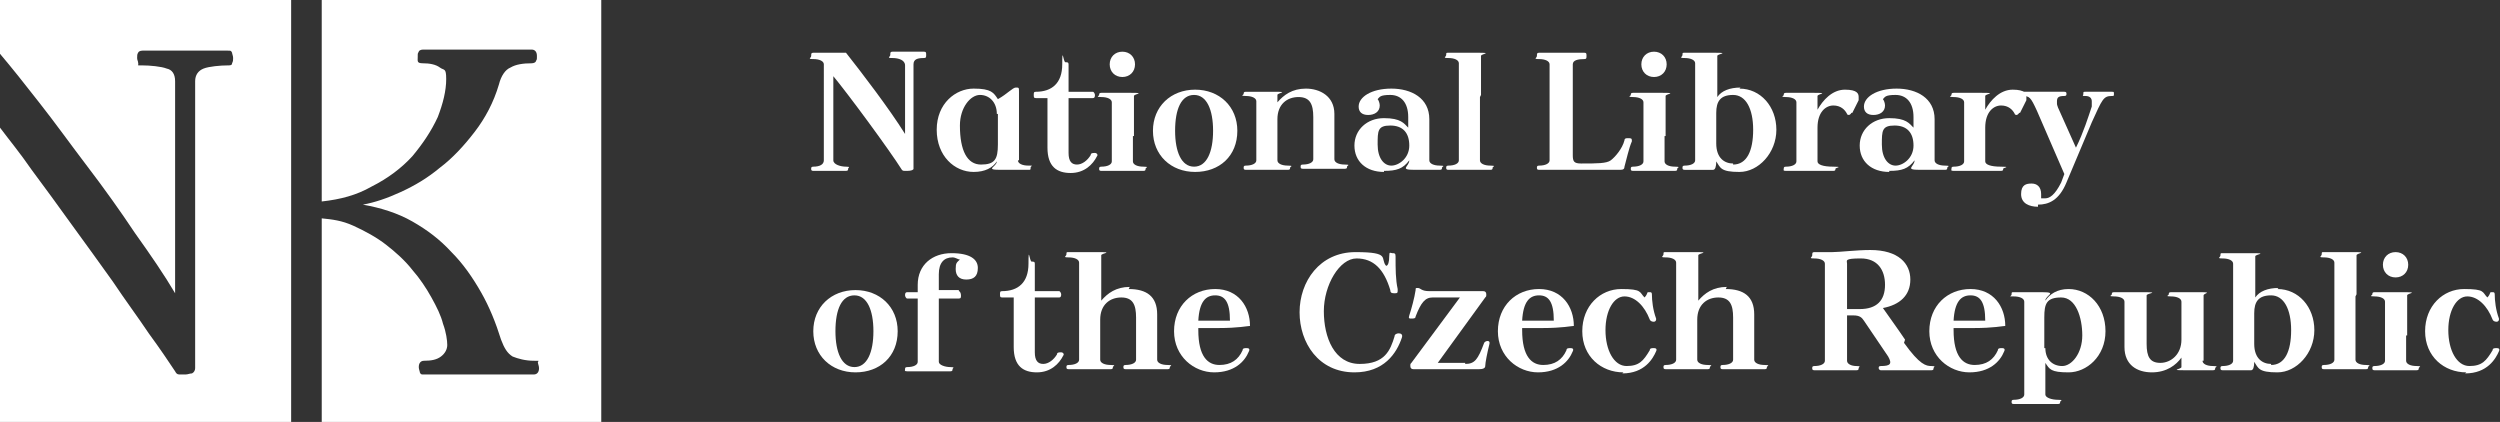 <?xml version="1.0" encoding="UTF-8"?>
<svg id="Layer_1" xmlns="http://www.w3.org/2000/svg" version="1.1" xmlns:xlink="http://www.w3.org/1999/xlink" viewBox="0 0 237 40">
  <rect x="0" y="0" width="237" height="40" fill="#333333" stroke="none"/>
  <defs>
    <style>
      .st0 {
        fill: #fff;
      }

      .st1 {
        fill: none;
      }

      .st2 {
        clip-path: url(#clippath);
      }
    </style>
    <clipPath id="clippath">
      <rect class="st1" x="0" width="57" height="40"/>
    </clipPath>
  </defs>
  <g class="st2">
    <g>
      <path class="st0" d="M0,0v5.1c1.1,1.3,2.3,2.8,3.7,4.6,1.5,1.9,3,4,4.6,6.1,1.6,2.1,3.1,4.2,4.5,6.3,1.5,2.1,2.8,4,3.8,5.7V7.7c0-.7-.3-1.1-.8-1.2-.5-.2-1.6-.3-2.3-.3s-.3,0-.4-.2c0-.2-.1-.3-.1-.5s0-.4.1-.5c0-.1.2-.2.4-.2.3,0,1.1,0,1.8,0,.5,0,1.2,0,1.9,0h.4c.9,0,1.6,0,2.2,0,.6,0,1.5,0,1.8,0s.3,0,.4.2c0,.1.1.3.1.5s0,.3-.1.5c0,.2-.2.2-.4.2-.7,0-1.8.1-2.3.3-.5.2-.8.6-.8,1.2v27.2c0,.2-.1.4-.3.5-.2,0-.4.1-.6.1s-.4,0-.6,0c-.2,0-.3-.1-.4-.3-.6-.9-1.4-2.1-2.5-3.6-1-1.5-2.2-3.1-3.4-4.9-1.3-1.8-2.5-3.5-3.9-5.4-1.3-1.8-2.6-3.6-3.8-5.2C1.9,14.5.9,13.3,0,12.1v27.9h27.6V0H0Z"/>
      <path class="st0" d="M30.5,0v19.1c1.8-.2,3.3-.6,4.7-1.4,1.6-.8,2.9-1.8,3.9-2.9,1-1.2,1.8-2.4,2.4-3.7.5-1.3.8-2.5.8-3.6s-.2-.8-.6-1.1c-.4-.3-1-.4-1.6-.4s-.5-.2-.5-.6,0-.3.1-.5c0-.1.2-.2.4-.2.3,0,.9,0,1.7,0,.8,0,1.9,0,3.4,0s2.6,0,3.5,0c.8,0,1.4,0,1.7,0s.5.2.5.6,0,.3-.1.5c0,.1-.2.2-.4.2-.8,0-1.5.1-2,.4-.5.2-.9.8-1.1,1.6-.5,1.7-1.3,3.2-2.3,4.5s-2.1,2.5-3.3,3.4c-1.2,1-2.4,1.7-3.7,2.3-1.3.6-2.5,1-3.6,1.2,1.7.3,3.3.8,4.7,1.6s2.6,1.7,3.7,2.9c1.1,1.1,2,2.4,2.8,3.8.8,1.4,1.4,2.9,1.9,4.5.3.8.6,1.3,1.1,1.6.5.2,1.2.4,2,.4s.3,0,.4.2c0,.1.1.3.1.5,0,.4-.2.6-.5.6s-.9,0-1.8,0c-.9,0-2.1,0-3.5,0s-2.6,0-3.4,0c-.8,0-1.4,0-1.7,0s-.3,0-.4-.2c0-.1-.1-.3-.1-.5,0-.4.2-.6.5-.6.7,0,1.2-.1,1.6-.4.4-.3.6-.7.6-1.1s-.1-1.2-.4-2c-.2-.8-.6-1.6-1.1-2.5-.5-.9-1.1-1.8-1.8-2.6-.7-.9-1.6-1.7-2.5-2.4-.9-.7-2-1.3-3.1-1.8-1.1-.5-2-.6-3-.7v19.6h27.6V0h-27.6Z"/>
    </g>
  </g>
  <g>
    <path class="st0" d="M79,7.2v8c0,.4.7.6,1.2.6s.2.1.2.2,0,.2-.2.2c-.2,0-1.1,0-1.7,0s-1.2,0-1.4,0-.2-.1-.2-.2,0-.2.2-.2c.6,0,1-.2,1-.6V6.1c0-.3-.4-.5-1-.5s-.2-.1-.2-.3,0-.3.2-.3c.2,0,2.1,0,3.1,0,1.5,1.9,4.1,5.3,5.6,7.7v-6.5c0-.5-.6-.7-1.2-.7s-.2-.1-.2-.3,0-.3.2-.3c.2,0,.8,0,1.6,0s1.2,0,1.4,0,.2.1.2.3,0,.3-.2.3c-.6,0-1,.1-1,.6v9.9c0,.1-.2.2-.6.2s-.4,0-.5-.1c-1.2-1.9-5.1-7.2-6.6-9Z"/>
    <path class="st0" d="M96.5,15.2c0,.3.4.5,1,.5s.2,0,.2.2,0,.2-.2.2c-.2,0-1.2,0-2.7,0s-.3-.3-.3-.8c-.4.6-1.1,1-2.2,1-1.8,0-3.5-1.5-3.5-4s1.8-3.9,3.5-3.9,1.9.4,2.3,1c.9-.5,1.4-1.1,1.7-1.1s.3,0,.3.4v6.5ZM94.5,10.8c0-1.1-.7-1.8-1.6-1.8s-1.9,1.2-1.9,2.9c0,2.4.7,3.7,2,3.7s1.6-.5,1.6-1.9v-2.9Z"/>
    <path class="st0" d="M99.3,14v-4.7c-.5,0-.9,0-1.1,0s-.2-.1-.2-.3,0-.3.2-.3c1.5,0,2.5-.8,2.5-2.6s.1-.2.3-.2.3,0,.3.2v2.6c.8,0,2.2,0,2.3,0s.2.2.2.3,0,.3-.2.3-1.5,0-2.3,0v5.2c0,.8.3,1.1.8,1.1s1-.4,1.3-.9c0-.2.2-.2.4-.2s.3.2.2.3c-.4.8-1.2,1.6-2.5,1.6s-2.2-.6-2.2-2.4Z"/>
    <path class="st0" d="M107.4,12.9v2.4c0,.3.4.5,1,.5s.2.1.2.2,0,.2-.2.2c-.2,0-1,0-2,0s-1.8,0-2,0-.2-.1-.2-.2,0-.2.2-.2c.6,0,1-.2,1-.5v-5.6c0-.3-.4-.5-1-.5s-.2-.1-.2-.2,0-.2.2-.2c.2,0,1.3,0,2.8,0s.3.1.3.3c0,.4,0,1.1,0,3.8ZM107.6,6.1c0,.7-.5,1.2-1.2,1.2s-1.2-.5-1.2-1.2.5-1.2,1.2-1.2,1.2.5,1.2,1.2Z"/>
    <path class="st0" d="M117.3,12.4c0,2.4-1.7,3.9-4,3.9s-4-1.6-4-3.9,1.7-3.9,4-3.9,4,1.6,4,3.9ZM111.4,12.4c0,2,.6,3.4,1.8,3.4s1.8-1.4,1.8-3.4-.6-3.4-1.8-3.4-1.8,1.3-1.8,3.4Z"/>
    <path class="st0" d="M121.1,15.2c0,.3.4.5,1,.5s.2.1.2.2,0,.2-.2.2c-.2,0-.9,0-2,0s-1.8,0-2,0-.2-.1-.2-.2,0-.2.2-.2c.6,0,1-.2,1-.5v-5.6c0-.3-.4-.5-1-.5s-.2-.1-.2-.2,0-.2.2-.2c.2,0,1.2,0,2.7,0s.3.1.3.3c0,.2,0,.5,0,.7.6-.7,1.4-1.3,2.7-1.3s2.7.7,2.7,2.4v4.3c0,.3.4.5,1,.5s.2.1.2.2,0,.2-.2.2c-.2,0-1,0-2,0s-1.8,0-2,0-.2-.1-.2-.2,0-.2.2-.2c.6,0,1-.2,1-.5v-4c0-1.2-.3-1.9-1.4-1.9s-2,.7-2,2.1v3.8Z"/>
    <path class="st0" d="M131.2,16.3c-1.7,0-2.8-1-2.8-2.5s1.2-2.6,2.8-2.6,1.9.5,2.3.9v-1c0-1.4-.7-2.1-1.7-2.1s-1,.2-1.2.4c.1.1.2.4.2.6,0,.6-.5.9-1.1.9s-.9-.3-.9-.8c0-.9,1.2-1.7,3.1-1.7s3.6.9,3.6,2.9v3.9c0,.3.4.5,1,.5s.2.1.2.2,0,.2-.2.2c-.2,0-.9,0-2.4,0s-.5-.3-.5-.9c-.6.8-1.2,1-2.4,1ZM130.6,13.7c0,1.3.6,2,1.3,2s1.7-.7,1.7-1.9-.6-1.9-1.8-1.9-1.2.5-1.2,1.8Z"/>
    <path class="st0" d="M140.3,9.2v6c0,.3.4.5,1,.5s.2.1.2.2,0,.2-.2.2c-.2,0-1,0-2,0s-1.8,0-2,0-.2-.1-.2-.2,0-.2.2-.2c.6,0,1-.2,1-.5V6c0-.3-.4-.5-1-.5s-.2-.1-.2-.3,0-.2.2-.2c.4,0,1.3,0,2.8,0s.3.1.3.3c0,.4,0,1.1,0,3.7Z"/>
    <path class="st0" d="M149.9,15.5c1.5,0,2.4,0,2.8-.3.4-.3,1.1-1.1,1.3-1.9,0-.2.2-.2.3-.2.3,0,.4,0,.4.2s0,0,0,.1c-.3.7-.5,1.7-.7,2.4,0,.2-.1.3-.4.3h-5.6c-.9,0-1.9,0-2.1,0s-.2-.1-.2-.2,0-.2.2-.2c.6,0,1-.2,1-.5V6.1c0-.3-.4-.5-1-.5s-.2-.1-.2-.3,0-.3.2-.3c.2,0,1,0,2.1,0s2,0,2.2,0,.2.1.2.3,0,.3-.2.3c-.6,0-1.1.1-1.1.5v8.6c0,.6.1.8.8.8Z"/>
    <path class="st0" d="M157.8,12.9v2.4c0,.3.4.5,1,.5s.2.1.2.2,0,.2-.2.2c-.2,0-1,0-2,0s-1.8,0-2,0-.2-.1-.2-.2,0-.2.2-.2c.6,0,1-.2,1-.5v-5.6c0-.3-.4-.5-1-.5s-.2-.1-.2-.2,0-.2.2-.2c.2,0,1.3,0,2.8,0s.3.1.3.3c0,.4,0,1.1,0,3.8ZM158,6.1c0,.7-.5,1.2-1.2,1.2s-1.2-.5-1.2-1.2.5-1.2,1.2-1.2,1.2.5,1.2,1.2Z"/>
    <path class="st0" d="M164.9,8.4c2,0,3.5,1.7,3.5,3.9s-1.7,4-3.5,4-1.8-.4-2.2-1c0,.5-.1.8-.3.8-1.5,0-2.5,0-2.7,0s-.2-.1-.2-.2,0-.2.2-.2c.6,0,1-.2,1-.5V6c0-.3-.4-.5-1-.5s-.2-.1-.2-.3,0-.2.2-.2c.4,0,1.2,0,2.8,0s.3.1.3.3c0,.4,0,1.4,0,3.9.4-.6,1.2-.9,2.2-.9ZM164.3,15.6c1.3,0,1.9-1.3,1.9-3.3s-.7-3.3-1.9-3.3-1.6.6-1.6,1.7v2.9c0,1.4.8,1.9,1.6,1.9Z"/>
    <path class="st0" d="M175.5,10.7c0,.1-.2.2-.2.2s-.2,0-.2-.1c-.2-.4-.6-.8-1.3-.8s-1.5.6-1.5,2.1v3.2c0,.3.5.5,1.5.5s.2.1.2.2,0,.2-.2.2c-.2,0-1.4,0-2.4,0s-1.8,0-2.1,0-.2-.1-.2-.2,0-.2.2-.2c.6,0,1-.2,1-.5v-5.6c0-.3-.4-.5-1-.5s-.2-.1-.2-.2,0-.2.2-.2c.2,0,1.2,0,2.7,0s.3.1.3.3c0,.2,0,1,0,1.3.5-.9,1.4-1.9,2.6-1.9s1.3.4,1.3.7,0,.2,0,.3l-.6,1.2Z"/>
    <path class="st0" d="M179.1,16.3c-1.7,0-2.8-1-2.8-2.5s1.2-2.6,2.8-2.6,1.9.5,2.3.9v-1c0-1.4-.7-2.1-1.7-2.1s-1,.2-1.2.4c.1.1.2.4.2.6,0,.6-.5.9-1.1.9s-.9-.3-.9-.8c0-.9,1.2-1.7,3.1-1.7s3.6.9,3.6,2.9v3.9c0,.3.4.5,1,.5s.2.1.2.2,0,.2-.2.2c-.2,0-.9,0-2.4,0s-.5-.3-.5-.9c-.6.8-1.2,1-2.4,1ZM178.4,13.7c0,1.3.6,2,1.3,2s1.7-.7,1.7-1.9-.6-1.9-1.8-1.9-1.2.5-1.2,1.8Z"/>
    <path class="st0" d="M191.4,10.7c0,.1-.2.2-.2.2s-.2,0-.2-.1c-.2-.4-.6-.8-1.3-.8s-1.5.6-1.5,2.1v3.2c0,.3.5.5,1.5.5s.2.1.2.2,0,.2-.2.2c-.2,0-1.4,0-2.4,0s-1.8,0-2.1,0-.2-.1-.2-.2,0-.2.2-.2c.6,0,1-.2,1-.5v-5.6c0-.3-.4-.5-1-.5s-.2-.1-.2-.2,0-.2.2-.2c.2,0,1.2,0,2.7,0s.3.1.3.3c0,.2,0,1,0,1.3.5-.9,1.4-1.9,2.6-1.9s1.3.4,1.3.7,0,.2,0,.3l-.6,1.2Z"/>
    <path class="st0" d="M193.2,19.6c-.8,0-1.6-.3-1.6-1.2s.5-1,1-1,.9.3.9,1,0,.3,0,.4c0,0,.2,0,.4,0,.4,0,.9-.3,1.5-1.5l.3-.8-2.6-6c-.6-1.3-.7-1.4-1.4-1.4s-.2-.1-.2-.2,0-.2.2-.2c.2,0,.9,0,2,0s1.8,0,2,0,.2.1.2.2,0,.2-.2.2c-.5,0-.7.1-.7.5s0,.3.1.6l1.7,3.8c.7-1.4,1.2-3,1.5-3.9,0-.2,0-.4,0-.5,0-.3-.2-.5-.6-.5s-.2,0-.2-.2,0-.2.2-.2c.2,0,.8,0,1.2,0s1.1,0,1.3,0,.2,0,.2.2,0,.2-.2.2c-.8,0-.9.3-1.9,2.5l-2.4,5.7c-.7,1.7-1.7,2.1-2.7,2.1Z"/>
    <path class="st0" d="M85.1,31.4c0,2.4-1.7,3.9-4,3.9s-4-1.6-4-3.9,1.7-3.9,4-3.9,4,1.6,4,3.9ZM79.2,31.4c0,2,.6,3.4,1.8,3.4s1.8-1.4,1.8-3.4-.6-3.4-1.8-3.4-1.8,1.3-1.8,3.4Z"/>
    <path class="st0" d="M90.9,27.6c.1,0,.2.2.2.4s0,.3-.2.3-1.1,0-1.9,0v6c0,.3.6.5,1.1.5s.2.1.2.2,0,.2-.2.2c-.2,0-1.1,0-2.1,0s-1.7,0-2,0-.2-.1-.2-.2,0-.2.2-.2c.6,0,1-.2,1-.5v-6c-.6,0-.9,0-1,0s-.2-.2-.2-.3,0-.3.2-.3.5,0,1,0v-.7c0-1.9,1.4-3,3.2-3s2.5.6,2.5,1.4-.4,1.1-1.1,1.1-1-.4-1-1,.1-.6.4-.9c-.2,0-.4-.2-.7-.2-.8,0-1.3.5-1.3,1.6v1.5c.8,0,1.7,0,1.9,0Z"/>
    <path class="st0" d="M96.1,32.9v-4.7c-.5,0-.9,0-1.1,0s-.2-.1-.2-.3,0-.3.2-.3c1.5,0,2.5-.8,2.5-2.6s.1-.2.3-.2.3,0,.3.2v2.6c.8,0,2.2,0,2.3,0s.2.2.2.3,0,.3-.2.3-1.5,0-2.3,0v5.2c0,.8.3,1.1.8,1.1s1-.4,1.3-.9c0-.2.2-.2.4-.2s.3.2.2.3c-.4.8-1.2,1.6-2.5,1.6s-2.2-.6-2.2-2.4Z"/>
    <path class="st0" d="M107,27.4c1.7,0,2.7.7,2.7,2.4v4.3c0,.3.4.5,1,.5s.2.1.2.2,0,.2-.2.2c-.2,0-1,0-2,0s-1.8,0-2,0-.2-.1-.2-.2,0-.2.2-.2c.6,0,1-.2,1-.5v-4c0-1.2-.3-1.9-1.4-1.9s-2,.7-2,2.1v3.8c0,.3.4.5,1,.5s.2.1.2.2,0,.2-.2.2c-.2,0-.9,0-2,0s-1.8,0-2,0-.2-.1-.2-.2,0-.2.2-.2c.6,0,1-.2,1-.5v-9.2c0-.3-.4-.5-1-.5s-.2-.1-.2-.3,0-.2.2-.2c.4,0,1.2,0,2.8,0s.3.1.3.3c0,.4,0,1.1,0,3.7v.6c.6-.7,1.4-1.3,2.7-1.3Z"/>
    <path class="st0" d="M113.6,31.3c0,2.5.9,3.3,2,3.3s1.8-.5,2.2-1.4c0-.2.2-.2.4-.2s.3.1.2.3c-.4,1-1.4,2-3.3,2s-3.8-1.5-3.8-3.9,1.7-4,3.9-4,3.3,1.7,3.3,3.5c-.2,0-1.1.2-3,.2s-1.2,0-1.9,0c0,0,0,.2,0,.3ZM116.6,30.4c0-1.8-.5-2.4-1.4-2.4s-1.5.6-1.6,2.4h3Z"/>
    <path class="st0" d="M128.4,35.3c-3.4,0-5.2-2.8-5.2-5.7s1.9-5.7,5.3-5.7,2.3.6,2.9,1.3c.2,0,.3-.4.3-.9s.1-.3.3-.3.3,0,.3.3c0,1.2,0,2.2.2,3.1,0,0,0,.1,0,.2,0,.2-.1.2-.3.2s-.4,0-.4-.3c-.6-2-1.6-3-3.2-3s-3.1,2.5-3.1,5,1,5,3.4,5,2.9-1.3,3.3-2.6c0-.2.2-.3.4-.3s.4.1.3.4c-.5,1.5-1.7,3.3-4.5,3.3Z"/>
    <path class="st0" d="M138.9,34.5c.9,0,1.2-.4,1.8-2,.1-.2.6-.3.5.1-.2.8-.4,1.8-.4,2.1,0,.2-.2.3-.6.3h-6.2c-.2,0-.3-.1-.3-.3s0-.2.1-.3l4.6-6.2h-2.6c-.7,0-1.1.5-1.6,1.8,0,.2-.2.2-.4.2s-.3,0-.2-.3c.2-.6.5-1.7.6-2.4,0-.2,0-.2.2-.2.3,0,.3.3,1.1.3h5.1c.2,0,.3.1.3.3s0,.2-.1.3l-4.5,6.2h2.6Z"/>
    <path class="st0" d="M144.3,31.3c0,2.5.9,3.3,2,3.3s1.8-.5,2.2-1.4c0-.2.2-.2.4-.2s.3.1.2.3c-.4,1-1.4,2-3.3,2s-3.8-1.5-3.8-3.9,1.7-4,3.9-4,3.3,1.7,3.3,3.5c-.2,0-1.1.2-3,.2s-1.2,0-1.9,0c0,0,0,.2,0,.3ZM147.3,30.4c0-1.8-.5-2.4-1.4-2.4s-1.5.6-1.6,2.4h3Z"/>
    <path class="st0" d="M153.9,35.3c-2.1,0-3.9-1.5-3.9-3.9s1.7-4,3.7-4,1.7.3,2.2.8c.2-.2.2-.3.3-.5,0,0,.1,0,.2,0,.1,0,.2,0,.2.2,0,.6.1,1.5.4,2.3,0,0,0,.1,0,.1,0,.1-.1.2-.2.2s-.3,0-.4-.2c-.5-1.3-1.4-2.2-2.4-2.2s-1.8,1.3-1.8,3.2.8,3.4,2,3.4,1.6-.5,2.2-1.5c0-.2.2-.2.4-.2s.3.1.2.3c-.3.7-1.1,2.1-3.2,2.1Z"/>
    <path class="st0" d="M163.6,27.4c1.7,0,2.7.7,2.7,2.4v4.3c0,.3.4.5,1,.5s.2.1.2.2,0,.2-.2.2c-.2,0-1,0-2,0s-1.8,0-2,0-.2-.1-.2-.2,0-.2.2-.2c.6,0,1-.2,1-.5v-4c0-1.2-.3-1.9-1.4-1.9s-2,.7-2,2.1v3.8c0,.3.4.5,1,.5s.2.1.2.2,0,.2-.2.2c-.2,0-.9,0-2,0s-1.8,0-2,0-.2-.1-.2-.2,0-.2.2-.2c.6,0,1-.2,1-.5v-9.2c0-.3-.4-.5-1-.5s-.2-.1-.2-.3,0-.2.2-.2c.4,0,1.2,0,2.8,0s.3.1.3.3c0,.4,0,1.1,0,3.7v.6c.6-.7,1.4-1.3,2.7-1.3Z"/>
    <path class="st0" d="M180.5,32.5c1.5,2.1,2.1,2.2,2.6,2.2s.2.1.2.2,0,.2-.2.2c-.2,0-1.4,0-2.3,0s-2.4,0-2.5,0-.2-.1-.2-.2,0-.2.2-.2c.9,0,1.1-.2.7-.9l-2.3-3.4c-.2-.3-.4-.5-1-.5h-.6v4.3c0,.3.4.5.9.5s.2.1.2.2,0,.2-.2.2c-.2,0-1,0-2,0s-1.8,0-2,0-.2-.1-.2-.2,0-.2.2-.2c.6,0,1-.2,1-.5v-9.2c0-.3-.4-.5-1-.5s-.2-.1-.2-.3,0-.3.2-.3c.2,0,1,0,1.7,0s2.3-.2,3.6-.2c2.7,0,3.8,1.3,3.8,2.8s-1,2.4-2.6,2.7c.7,1,1.5,2.1,2.1,3ZM178.7,27c0-1.4-.7-2.5-2.3-2.5s-1.3.2-1.3.5v4.3h1.2c1.6,0,2.4-.8,2.4-2.3Z"/>
    <path class="st0" d="M185.2,31.3c0,2.5.9,3.3,2,3.3s1.8-.5,2.2-1.4c0-.2.2-.2.4-.2s.3.1.2.3c-.4,1-1.4,2-3.3,2s-3.8-1.5-3.8-3.9,1.7-4,3.9-4,3.3,1.7,3.3,3.5c-.2,0-1.1.2-3,.2s-1.2,0-1.9,0c0,0,0,.2,0,.3ZM188.2,30.4c0-1.8-.5-2.4-1.4-2.4s-1.5.6-1.6,2.4h3Z"/>
    <path class="st0" d="M191.9,28.6c0-.3-.4-.5-1-.5s-.2,0-.2-.2,0-.2.2-.2c.2,0,1.2,0,2.7,0s.3.3.3.8c.4-.6,1.1-1.1,2.2-1.1,1.9,0,3.5,1.6,3.5,4s-1.8,3.9-3.5,3.9-1.8-.3-2.2-.9v3c0,.3.6.5,1.2.5s.2.1.2.2,0,.2-.2.2c-.2,0-1.2,0-2.2,0s-1.8,0-2,0-.2-.1-.2-.2,0-.2.2-.2c.6,0,1-.2,1-.5v-8.9ZM193.9,33c0,1.1.7,1.7,1.6,1.7s1.9-1.2,1.9-2.9-.6-3.6-2-3.6-1.6.6-1.6,1.9v2.9Z"/>
    <path class="st0" d="M208.8,34.2c0,.3.4.5,1,.5s.2.1.2.2,0,.2-.2.2c-.2,0-1.2,0-2.7,0s-.3-.1-.3-.3c0-.2,0-.6,0-.9-.5.7-1.4,1.4-2.8,1.4s-2.6-.7-2.6-2.4v-4.3c0-.3-.4-.5-1-.5s-.2-.1-.2-.2,0-.2.2-.2c.2,0,1.1,0,2.8,0s.3.1.3.3c0,.4,0,1,0,2.8v1.8c0,1.2.3,1.8,1.3,1.8s2-.8,2-2.2v-3.6c0-.3-.4-.5-1-.5s-.2-.1-.2-.2,0-.2.2-.2c.2,0,1.6,0,2.8,0s.3.1.3.3c0,.4,0,1,0,2.9v3.3Z"/>
    <path class="st0" d="M215.9,27.4c2,0,3.5,1.7,3.5,3.9s-1.7,4-3.5,4-1.8-.4-2.2-1c0,.5-.1.8-.3.8-1.5,0-2.5,0-2.7,0s-.2-.1-.2-.2,0-.2.2-.2c.6,0,1-.2,1-.5v-9.2c0-.3-.4-.5-1-.5s-.2-.1-.2-.3,0-.2.2-.2c.4,0,1.2,0,2.8,0s.3.1.3.3c0,.4,0,1.4,0,3.9.4-.6,1.2-.9,2.2-.9ZM215.3,34.6c1.3,0,1.9-1.3,1.9-3.3s-.7-3.3-1.9-3.3-1.6.6-1.6,1.7v2.9c0,1.4.8,1.9,1.6,1.9Z"/>
    <path class="st0" d="M223.3,28.1v6c0,.3.4.5,1,.5s.2.1.2.2,0,.2-.2.2c-.2,0-1,0-2,0s-1.8,0-2,0-.2-.1-.2-.2,0-.2.2-.2c.6,0,1-.2,1-.5v-9.2c0-.3-.4-.5-1-.5s-.2-.1-.2-.3,0-.2.2-.2c.4,0,1.3,0,2.8,0s.3.1.3.3c0,.4,0,1.1,0,3.7Z"/>
    <path class="st0" d="M228.1,31.8v2.4c0,.3.4.5,1,.5s.2.1.2.2,0,.2-.2.2c-.2,0-1,0-2,0s-1.8,0-2,0-.2-.1-.2-.2,0-.2.2-.2c.6,0,1-.2,1-.5v-5.6c0-.3-.4-.5-1-.5s-.2-.1-.2-.2,0-.2.2-.2c.2,0,1.3,0,2.8,0s.3.1.3.3c0,.4,0,1.1,0,3.8ZM228.3,25.1c0,.7-.5,1.2-1.2,1.2s-1.2-.5-1.2-1.2.5-1.2,1.2-1.2,1.2.5,1.2,1.2Z"/>
    <path class="st0" d="M233.8,35.3c-2.1,0-3.9-1.5-3.9-3.9s1.7-4,3.7-4,1.7.3,2.2.8c.2-.2.2-.3.3-.5,0,0,.1,0,.2,0,.1,0,.2,0,.2.2,0,.6.1,1.5.4,2.3,0,0,0,.1,0,.1,0,.1-.1.2-.2.2s-.3,0-.4-.2c-.5-1.3-1.4-2.2-2.4-2.2s-1.8,1.3-1.8,3.2.8,3.4,2,3.4,1.6-.5,2.2-1.5c0-.2.2-.2.4-.2s.3.1.2.3c-.3.7-1.1,2.1-3.2,2.1Z"/>
  </g>
</svg>
